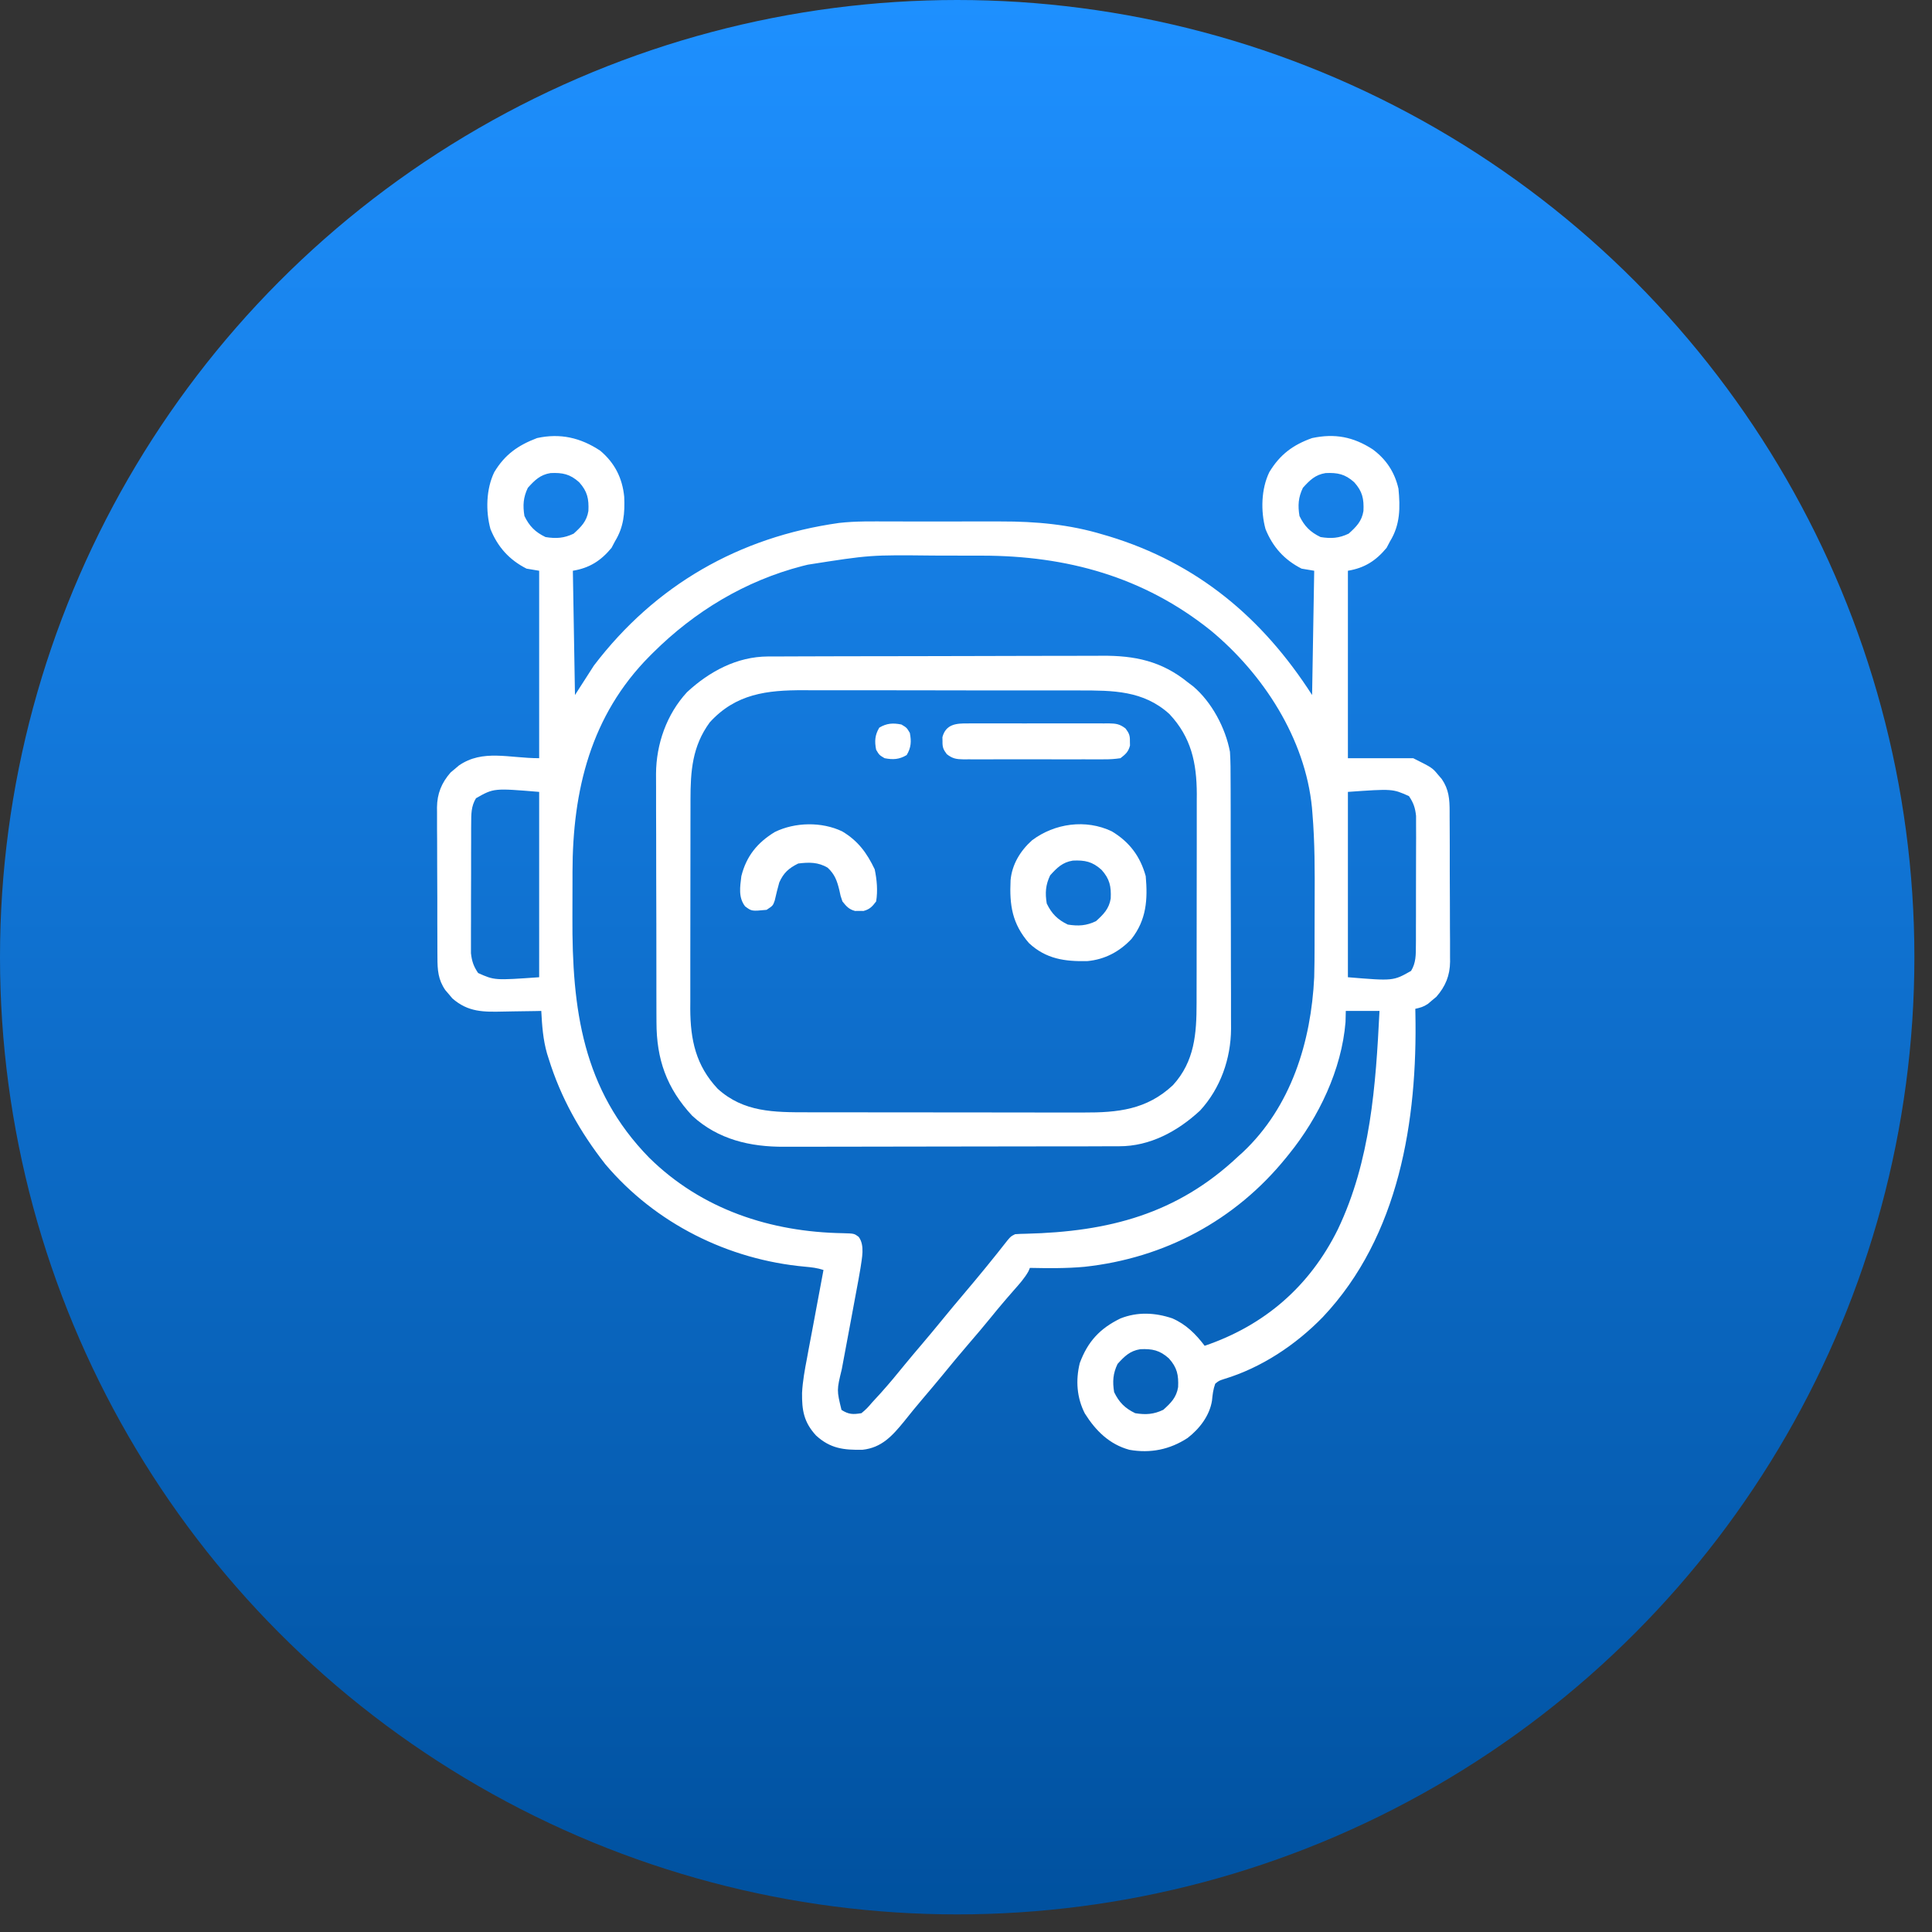 <svg width="43" height="43" viewBox="0 0 43 43" fill="none" xmlns="http://www.w3.org/2000/svg">
<rect x="0" y="0" width="43" height="43" fill="#333333" stroke="none"/>
<circle cx="21.304" cy="21.304" r="21.304" fill="url(#paint0_linear_113_10704)"/>
<g clip-path="url(#clip0_113_10704)">
<path d="M13.359 10.031C13.682 10.303 13.852 10.64 13.893 11.057C13.909 11.421 13.882 11.731 13.688 12.047C13.662 12.095 13.637 12.144 13.611 12.193C13.373 12.482 13.119 12.642 12.75 12.703C12.765 13.616 12.781 14.528 12.797 15.469C12.936 15.252 13.075 15.036 13.219 14.812C14.582 13.023 16.449 11.952 18.675 11.639C19.049 11.596 19.426 11.605 19.802 11.606C19.896 11.606 19.99 11.606 20.085 11.606C20.281 11.606 20.478 11.606 20.674 11.607C20.923 11.607 21.172 11.607 21.422 11.606C21.616 11.606 21.811 11.606 22.005 11.606C22.097 11.606 22.189 11.606 22.28 11.606C23.054 11.604 23.807 11.672 24.551 11.898C24.592 11.91 24.633 11.922 24.675 11.934C26.65 12.534 28.097 13.748 29.203 15.469C29.218 14.556 29.234 13.643 29.25 12.703C29.157 12.688 29.064 12.672 28.969 12.656C28.583 12.459 28.328 12.175 28.166 11.775C28.057 11.375 28.069 10.883 28.251 10.508C28.485 10.12 28.774 9.902 29.203 9.75C29.708 9.643 30.117 9.721 30.549 9.999C30.852 10.222 31.04 10.507 31.125 10.875C31.166 11.296 31.166 11.677 30.938 12.047C30.912 12.095 30.887 12.144 30.861 12.193C30.622 12.482 30.369 12.642 30 12.703C30 14.08 30 15.457 30 16.875C30.48 16.875 30.959 16.875 31.453 16.875C31.877 17.087 31.877 17.087 32.01 17.247C32.036 17.277 32.062 17.308 32.089 17.339C32.248 17.571 32.264 17.787 32.264 18.063C32.264 18.101 32.264 18.14 32.264 18.18C32.265 18.308 32.266 18.436 32.266 18.563C32.266 18.653 32.266 18.742 32.267 18.831C32.267 19.018 32.267 19.204 32.267 19.391C32.267 19.63 32.269 19.869 32.27 20.108C32.271 20.292 32.271 20.476 32.271 20.66C32.272 20.748 32.272 20.836 32.273 20.924C32.274 21.047 32.273 21.171 32.273 21.294C32.273 21.33 32.274 21.366 32.274 21.403C32.271 21.712 32.172 21.953 31.969 22.185C31.938 22.211 31.907 22.236 31.875 22.263C31.844 22.289 31.813 22.316 31.781 22.343C31.685 22.408 31.612 22.428 31.5 22.453C31.501 22.485 31.501 22.516 31.502 22.549C31.55 24.938 31.142 27.511 29.443 29.312C28.838 29.934 28.075 30.442 27.24 30.694C27.13 30.73 27.13 30.73 27.047 30.797C27.001 30.924 26.988 31.04 26.975 31.174C26.922 31.509 26.697 31.8 26.433 32.004C26.038 32.263 25.604 32.351 25.137 32.268C24.691 32.147 24.386 31.842 24.146 31.461C23.965 31.109 23.938 30.721 24.032 30.338C24.21 29.859 24.479 29.567 24.938 29.344C25.319 29.194 25.707 29.213 26.091 29.342C26.397 29.475 26.613 29.691 26.812 29.953C28.146 29.499 29.149 28.63 29.776 27.362C30.506 25.832 30.62 24.166 30.703 22.5C30.456 22.5 30.208 22.5 29.953 22.5C29.951 22.581 29.949 22.662 29.947 22.746C29.861 23.806 29.351 24.869 28.688 25.688C28.665 25.715 28.643 25.743 28.62 25.772C27.491 27.164 25.915 28.003 24.136 28.195C23.732 28.232 23.327 28.227 22.922 28.219C22.907 28.256 22.907 28.256 22.891 28.293C22.803 28.451 22.686 28.579 22.567 28.714C22.516 28.773 22.465 28.832 22.413 28.891C22.388 28.92 22.363 28.95 22.337 28.98C22.241 29.091 22.148 29.206 22.055 29.32C21.894 29.518 21.729 29.713 21.562 29.906C21.36 30.141 21.162 30.379 20.966 30.62C20.825 30.792 20.68 30.962 20.536 31.132C20.394 31.298 20.257 31.467 20.121 31.638C19.861 31.956 19.624 32.221 19.198 32.267C18.78 32.275 18.48 32.241 18.162 31.949C17.889 31.651 17.847 31.387 17.851 31.001C17.865 30.738 17.912 30.483 17.962 30.225C17.977 30.14 17.977 30.14 17.993 30.054C18.026 29.876 18.06 29.698 18.094 29.52C18.116 29.398 18.139 29.276 18.162 29.155C18.216 28.858 18.272 28.562 18.328 28.266C18.191 28.22 18.066 28.206 17.923 28.193C16.209 28.039 14.586 27.231 13.471 25.91C12.91 25.194 12.481 24.432 12.211 23.561C12.2 23.524 12.188 23.488 12.176 23.451C12.086 23.138 12.064 22.825 12.047 22.5C12.003 22.501 11.96 22.502 11.915 22.503C11.752 22.506 11.589 22.509 11.427 22.51C11.356 22.511 11.286 22.512 11.216 22.514C10.768 22.524 10.422 22.532 10.067 22.22C10.041 22.19 10.016 22.159 9.99 22.128C9.964 22.098 9.938 22.067 9.911 22.036C9.751 21.804 9.736 21.588 9.736 21.312C9.736 21.274 9.736 21.235 9.735 21.195C9.734 21.067 9.734 20.939 9.734 20.812C9.734 20.722 9.734 20.633 9.733 20.544C9.733 20.357 9.733 20.171 9.733 19.984C9.733 19.745 9.731 19.506 9.73 19.267C9.729 19.083 9.728 18.899 9.729 18.715C9.728 18.627 9.728 18.539 9.727 18.451C9.726 18.328 9.727 18.204 9.727 18.081C9.727 18.045 9.726 18.009 9.726 17.972C9.729 17.665 9.827 17.423 10.03 17.192C10.06 17.166 10.091 17.141 10.122 17.115C10.152 17.089 10.183 17.063 10.214 17.037C10.747 16.67 11.327 16.875 12 16.875C12 15.498 12 14.122 12 12.703C11.861 12.68 11.861 12.68 11.719 12.656C11.333 12.459 11.078 12.175 10.916 11.775C10.807 11.375 10.819 10.883 11.001 10.508C11.236 10.118 11.527 9.912 11.953 9.75C12.468 9.637 12.922 9.741 13.359 10.031ZM11.748 10.857C11.645 11.072 11.634 11.25 11.672 11.484C11.781 11.711 11.914 11.844 12.141 11.953C12.375 11.991 12.553 11.98 12.768 11.877C12.935 11.725 13.059 11.603 13.096 11.372C13.108 11.105 13.075 10.938 12.891 10.734C12.687 10.55 12.519 10.517 12.253 10.529C12.022 10.566 11.9 10.689 11.748 10.857ZM28.998 10.857C28.895 11.072 28.884 11.25 28.922 11.484C29.031 11.711 29.164 11.844 29.391 11.953C29.625 11.991 29.803 11.98 30.017 11.877C30.186 11.725 30.309 11.603 30.346 11.372C30.358 11.105 30.325 10.938 30.141 10.734C29.937 10.55 29.769 10.517 29.503 10.529C29.272 10.566 29.15 10.689 28.998 10.857ZM17.979 12.568C17.919 12.583 17.919 12.583 17.857 12.598C16.582 12.929 15.461 13.607 14.531 14.531C14.508 14.554 14.486 14.576 14.462 14.6C13.148 15.921 12.744 17.59 12.742 19.407C12.742 19.471 12.742 19.536 12.742 19.601C12.741 19.736 12.741 19.87 12.741 20.005C12.741 20.14 12.741 20.276 12.74 20.412C12.731 22.457 12.964 24.25 14.449 25.767C15.616 26.918 17.152 27.422 18.769 27.447C19.011 27.454 19.011 27.454 19.111 27.528C19.253 27.718 19.182 28.006 19.151 28.228C19.123 28.399 19.091 28.568 19.059 28.738C19.047 28.8 19.036 28.863 19.024 28.926C18.994 29.09 18.964 29.253 18.933 29.417C18.884 29.679 18.835 29.941 18.786 30.203C18.769 30.294 18.752 30.386 18.735 30.476C18.622 30.941 18.622 30.941 18.729 31.38C18.89 31.483 18.985 31.483 19.172 31.453C19.268 31.377 19.329 31.312 19.406 31.219C19.473 31.146 19.539 31.074 19.605 31.002C19.789 30.797 19.965 30.585 20.138 30.371C20.26 30.223 20.383 30.076 20.508 29.93C20.666 29.744 20.822 29.557 20.977 29.367C21.131 29.178 21.287 28.991 21.445 28.805C21.779 28.411 22.106 28.012 22.424 27.605C22.5 27.516 22.5 27.516 22.594 27.469C22.674 27.463 22.754 27.46 22.835 27.459C24.672 27.414 26.197 27.023 27.562 25.734C27.594 25.706 27.626 25.677 27.659 25.647C28.737 24.633 29.181 23.187 29.25 21.75C29.256 21.518 29.258 21.285 29.258 21.053C29.258 20.988 29.258 20.923 29.258 20.859C29.259 20.724 29.259 20.589 29.259 20.454C29.259 20.319 29.259 20.183 29.26 20.048C29.263 19.397 29.265 18.748 29.21 18.099C29.207 18.058 29.203 18.017 29.2 17.975C29.05 16.438 28.116 14.999 26.944 14.03C25.453 12.837 23.744 12.368 21.858 12.367C21.788 12.367 21.719 12.367 21.649 12.367C21.505 12.366 21.36 12.366 21.215 12.366C21.068 12.366 20.922 12.366 20.775 12.365C19.367 12.35 19.367 12.35 17.979 12.568ZM10.594 17.766C10.484 17.947 10.488 18.123 10.487 18.332C10.487 18.364 10.487 18.397 10.486 18.43C10.486 18.537 10.486 18.644 10.486 18.751C10.486 18.826 10.486 18.901 10.485 18.975C10.485 19.132 10.485 19.288 10.485 19.444C10.485 19.644 10.485 19.844 10.483 20.044C10.483 20.198 10.483 20.352 10.483 20.506C10.483 20.58 10.483 20.654 10.482 20.727C10.482 20.831 10.482 20.934 10.482 21.037C10.482 21.096 10.482 21.154 10.482 21.215C10.502 21.395 10.54 21.506 10.641 21.656C11.007 21.82 11.007 21.82 12 21.75C12 20.389 12 19.027 12 17.625C10.99 17.541 10.99 17.541 10.594 17.766ZM30 17.625C30 18.986 30 20.348 30 21.75C31.01 21.834 31.01 21.834 31.406 21.609C31.516 21.428 31.512 21.252 31.513 21.043C31.513 21.011 31.513 20.978 31.514 20.945C31.514 20.838 31.514 20.731 31.514 20.624C31.514 20.549 31.514 20.474 31.515 20.4C31.515 20.243 31.515 20.087 31.515 19.931C31.515 19.731 31.515 19.531 31.516 19.331C31.517 19.177 31.517 19.023 31.517 18.869C31.517 18.795 31.517 18.721 31.518 18.648C31.518 18.544 31.518 18.441 31.517 18.338C31.517 18.279 31.517 18.221 31.517 18.16C31.498 17.98 31.46 17.869 31.359 17.719C30.993 17.555 30.993 17.555 30 17.625ZM24.873 30.357C24.77 30.572 24.759 30.75 24.797 30.984C24.906 31.211 25.039 31.344 25.266 31.453C25.5 31.491 25.678 31.48 25.892 31.377C26.061 31.225 26.184 31.103 26.221 30.872C26.233 30.605 26.2 30.438 26.016 30.234C25.812 30.05 25.644 30.017 25.378 30.029C25.147 30.066 25.025 30.189 24.873 30.357Z" fill="white"/>
<path d="M17.093 14.611C17.128 14.611 17.162 14.611 17.198 14.611C17.313 14.61 17.428 14.61 17.544 14.61C17.627 14.609 17.709 14.609 17.792 14.609C18.017 14.608 18.242 14.607 18.467 14.607C18.608 14.607 18.749 14.607 18.89 14.606C19.381 14.605 19.873 14.604 20.365 14.604C20.823 14.604 21.28 14.603 21.737 14.601C22.131 14.599 22.524 14.598 22.918 14.598C23.152 14.598 23.387 14.598 23.621 14.597C23.842 14.595 24.063 14.595 24.284 14.596C24.365 14.596 24.445 14.596 24.526 14.595C25.255 14.589 25.855 14.713 26.438 15.187C26.477 15.216 26.515 15.245 26.556 15.276C26.969 15.626 27.276 16.202 27.375 16.733C27.389 16.947 27.389 17.159 27.389 17.373C27.389 17.438 27.389 17.502 27.39 17.567C27.39 17.742 27.391 17.917 27.391 18.092C27.391 18.202 27.391 18.312 27.391 18.421C27.392 18.805 27.392 19.188 27.392 19.571C27.392 19.927 27.393 20.283 27.395 20.64C27.396 20.946 27.396 21.253 27.396 21.559C27.396 21.742 27.397 21.925 27.398 22.108C27.399 22.28 27.399 22.452 27.398 22.624C27.398 22.716 27.398 22.809 27.399 22.901C27.395 23.562 27.164 24.224 26.71 24.717C26.213 25.178 25.594 25.515 24.906 25.512C24.871 25.512 24.837 25.512 24.801 25.512C24.685 25.513 24.57 25.513 24.454 25.513C24.371 25.513 24.288 25.513 24.205 25.514C23.979 25.515 23.754 25.515 23.528 25.515C23.387 25.515 23.246 25.515 23.105 25.515C22.612 25.516 22.119 25.517 21.627 25.517C21.169 25.517 20.71 25.517 20.252 25.519C19.858 25.52 19.463 25.521 19.069 25.521C18.834 25.521 18.599 25.521 18.364 25.522C18.142 25.523 17.921 25.523 17.7 25.522C17.619 25.522 17.538 25.522 17.457 25.523C16.7 25.528 15.982 25.363 15.407 24.834C14.835 24.218 14.611 23.574 14.611 22.75C14.611 22.686 14.611 22.621 14.61 22.556C14.61 22.381 14.609 22.206 14.609 22.031C14.609 21.921 14.609 21.812 14.609 21.702C14.608 21.319 14.607 20.935 14.608 20.552C14.608 20.196 14.607 19.84 14.605 19.484C14.604 19.177 14.603 18.87 14.604 18.564C14.604 18.381 14.603 18.198 14.602 18.016C14.601 17.844 14.601 17.672 14.602 17.499C14.602 17.407 14.601 17.315 14.601 17.222C14.605 16.561 14.836 15.899 15.29 15.406C15.789 14.943 16.403 14.614 17.093 14.611ZM15.797 16.077C15.407 16.61 15.368 17.16 15.368 17.799C15.368 17.853 15.368 17.907 15.368 17.963C15.367 18.141 15.367 18.319 15.367 18.497C15.367 18.589 15.367 18.682 15.367 18.775C15.366 19.067 15.366 19.358 15.366 19.65C15.366 19.949 15.366 20.249 15.365 20.548C15.364 20.807 15.364 21.065 15.364 21.323C15.364 21.477 15.364 21.631 15.364 21.784C15.363 21.956 15.363 22.128 15.364 22.3C15.363 22.35 15.363 22.4 15.363 22.451C15.366 23.147 15.487 23.713 15.973 24.232C16.55 24.758 17.235 24.756 17.972 24.756C18.045 24.756 18.118 24.756 18.191 24.756C18.389 24.757 18.586 24.757 18.784 24.757C18.908 24.757 19.031 24.757 19.155 24.757C19.587 24.758 20.02 24.758 20.452 24.758C20.853 24.758 21.255 24.758 21.657 24.759C22.003 24.76 22.349 24.76 22.695 24.76C22.901 24.76 23.107 24.76 23.313 24.761C23.507 24.761 23.701 24.761 23.895 24.761C23.966 24.761 24.037 24.761 24.108 24.761C24.881 24.764 25.523 24.699 26.107 24.151C26.589 23.622 26.632 23.006 26.632 22.324C26.632 22.27 26.632 22.216 26.632 22.16C26.633 21.983 26.633 21.805 26.633 21.627C26.633 21.534 26.633 21.441 26.633 21.348C26.634 21.057 26.634 20.765 26.634 20.474C26.634 20.174 26.634 19.875 26.635 19.575C26.636 19.317 26.636 19.058 26.636 18.8C26.636 18.646 26.636 18.493 26.636 18.339C26.637 18.167 26.637 17.995 26.636 17.823C26.637 17.773 26.637 17.723 26.637 17.672C26.634 16.976 26.513 16.41 26.027 15.892C25.449 15.366 24.765 15.367 24.028 15.367C23.955 15.367 23.882 15.367 23.809 15.367C23.611 15.367 23.414 15.366 23.216 15.366C23.092 15.366 22.969 15.366 22.845 15.366C22.413 15.366 21.98 15.365 21.548 15.366C21.146 15.366 20.745 15.365 20.343 15.364C19.997 15.364 19.651 15.363 19.305 15.363C19.099 15.363 18.893 15.363 18.687 15.363C18.493 15.362 18.299 15.362 18.105 15.363C18.034 15.363 17.963 15.363 17.892 15.362C17.069 15.359 16.377 15.44 15.797 16.077Z" fill="white"/>
<path d="M24.745 18.503C25.136 18.737 25.379 19.059 25.5 19.5C25.547 20.02 25.516 20.472 25.184 20.897C24.918 21.181 24.588 21.356 24.2 21.391C23.702 21.402 23.283 21.345 22.903 20.992C22.526 20.559 22.466 20.145 22.492 19.591C22.524 19.239 22.709 18.936 22.969 18.703C23.472 18.324 24.167 18.226 24.745 18.503ZM23.373 19.482C23.27 19.697 23.259 19.875 23.297 20.109C23.406 20.336 23.539 20.469 23.766 20.578C24 20.615 24.178 20.605 24.393 20.502C24.561 20.35 24.684 20.228 24.721 19.997C24.733 19.73 24.7 19.563 24.516 19.359C24.312 19.175 24.145 19.142 23.878 19.154C23.647 19.191 23.525 19.314 23.373 19.482Z" fill="white"/>
<path d="M18.745 18.504C19.097 18.714 19.293 18.982 19.468 19.348C19.517 19.583 19.539 19.825 19.5 20.063C19.414 20.177 19.358 20.238 19.219 20.275C19.188 20.275 19.157 20.274 19.125 20.274C19.094 20.274 19.063 20.275 19.031 20.275C18.894 20.239 18.838 20.173 18.75 20.063C18.707 19.94 18.707 19.94 18.68 19.808C18.629 19.602 18.581 19.462 18.422 19.313C18.211 19.186 18.005 19.189 17.766 19.219C17.555 19.323 17.439 19.427 17.344 19.641C17.307 19.774 17.273 19.908 17.243 20.043C17.203 20.157 17.203 20.157 17.062 20.25C16.73 20.282 16.73 20.282 16.583 20.172C16.43 19.971 16.471 19.742 16.5 19.5C16.612 19.054 16.856 18.755 17.244 18.518C17.694 18.297 18.29 18.286 18.745 18.504Z" fill="white"/>
<path d="M21.55 16.101C21.586 16.101 21.623 16.1 21.66 16.1C21.78 16.099 21.9 16.1 22.02 16.1C22.103 16.1 22.186 16.1 22.27 16.1C22.444 16.1 22.619 16.1 22.794 16.101C23.017 16.102 23.241 16.101 23.465 16.1C23.637 16.099 23.809 16.1 23.981 16.1C24.064 16.1 24.146 16.1 24.229 16.1C24.344 16.099 24.46 16.1 24.575 16.101C24.609 16.101 24.643 16.1 24.678 16.1C24.84 16.103 24.923 16.114 25.052 16.215C25.131 16.321 25.151 16.369 25.148 16.5C25.149 16.547 25.149 16.547 25.15 16.594C25.113 16.735 25.052 16.786 24.938 16.875C24.81 16.894 24.702 16.901 24.575 16.9C24.52 16.9 24.52 16.9 24.465 16.901C24.345 16.901 24.225 16.901 24.105 16.9C24.022 16.9 23.939 16.901 23.855 16.901C23.681 16.901 23.506 16.901 23.331 16.9C23.108 16.899 22.884 16.899 22.66 16.9C22.488 16.901 22.316 16.901 22.144 16.9C22.061 16.9 21.979 16.9 21.896 16.901C21.781 16.901 21.665 16.901 21.55 16.9C21.516 16.9 21.482 16.9 21.447 16.901C21.285 16.898 21.202 16.886 21.073 16.786C20.994 16.68 20.974 16.631 20.977 16.5C20.976 16.454 20.976 16.454 20.975 16.407C21.053 16.113 21.287 16.098 21.55 16.101Z" fill="white"/>
<path d="M20.062 16.125C20.18 16.195 20.18 16.195 20.25 16.312C20.287 16.501 20.279 16.639 20.18 16.805C20.014 16.904 19.876 16.912 19.688 16.875C19.57 16.805 19.57 16.805 19.5 16.687C19.463 16.499 19.471 16.361 19.57 16.195C19.736 16.096 19.874 16.088 20.062 16.125Z" fill="white"/>
</g>
<defs>
<linearGradient id="paint0_linear_113_10704" x1="21.304" y1="0" x2="21.304" y2="42.609" gradientUnits="userSpaceOnUse">
<stop stop-color="#1E90FF"/>
<stop offset="1" stop-color="#00519F"/>
</linearGradient>
<clipPath id="clip0_113_10704">
<rect width="24" height="24" fill="white" transform="translate(9 9)"/>
</clipPath>
</defs>
</svg>
